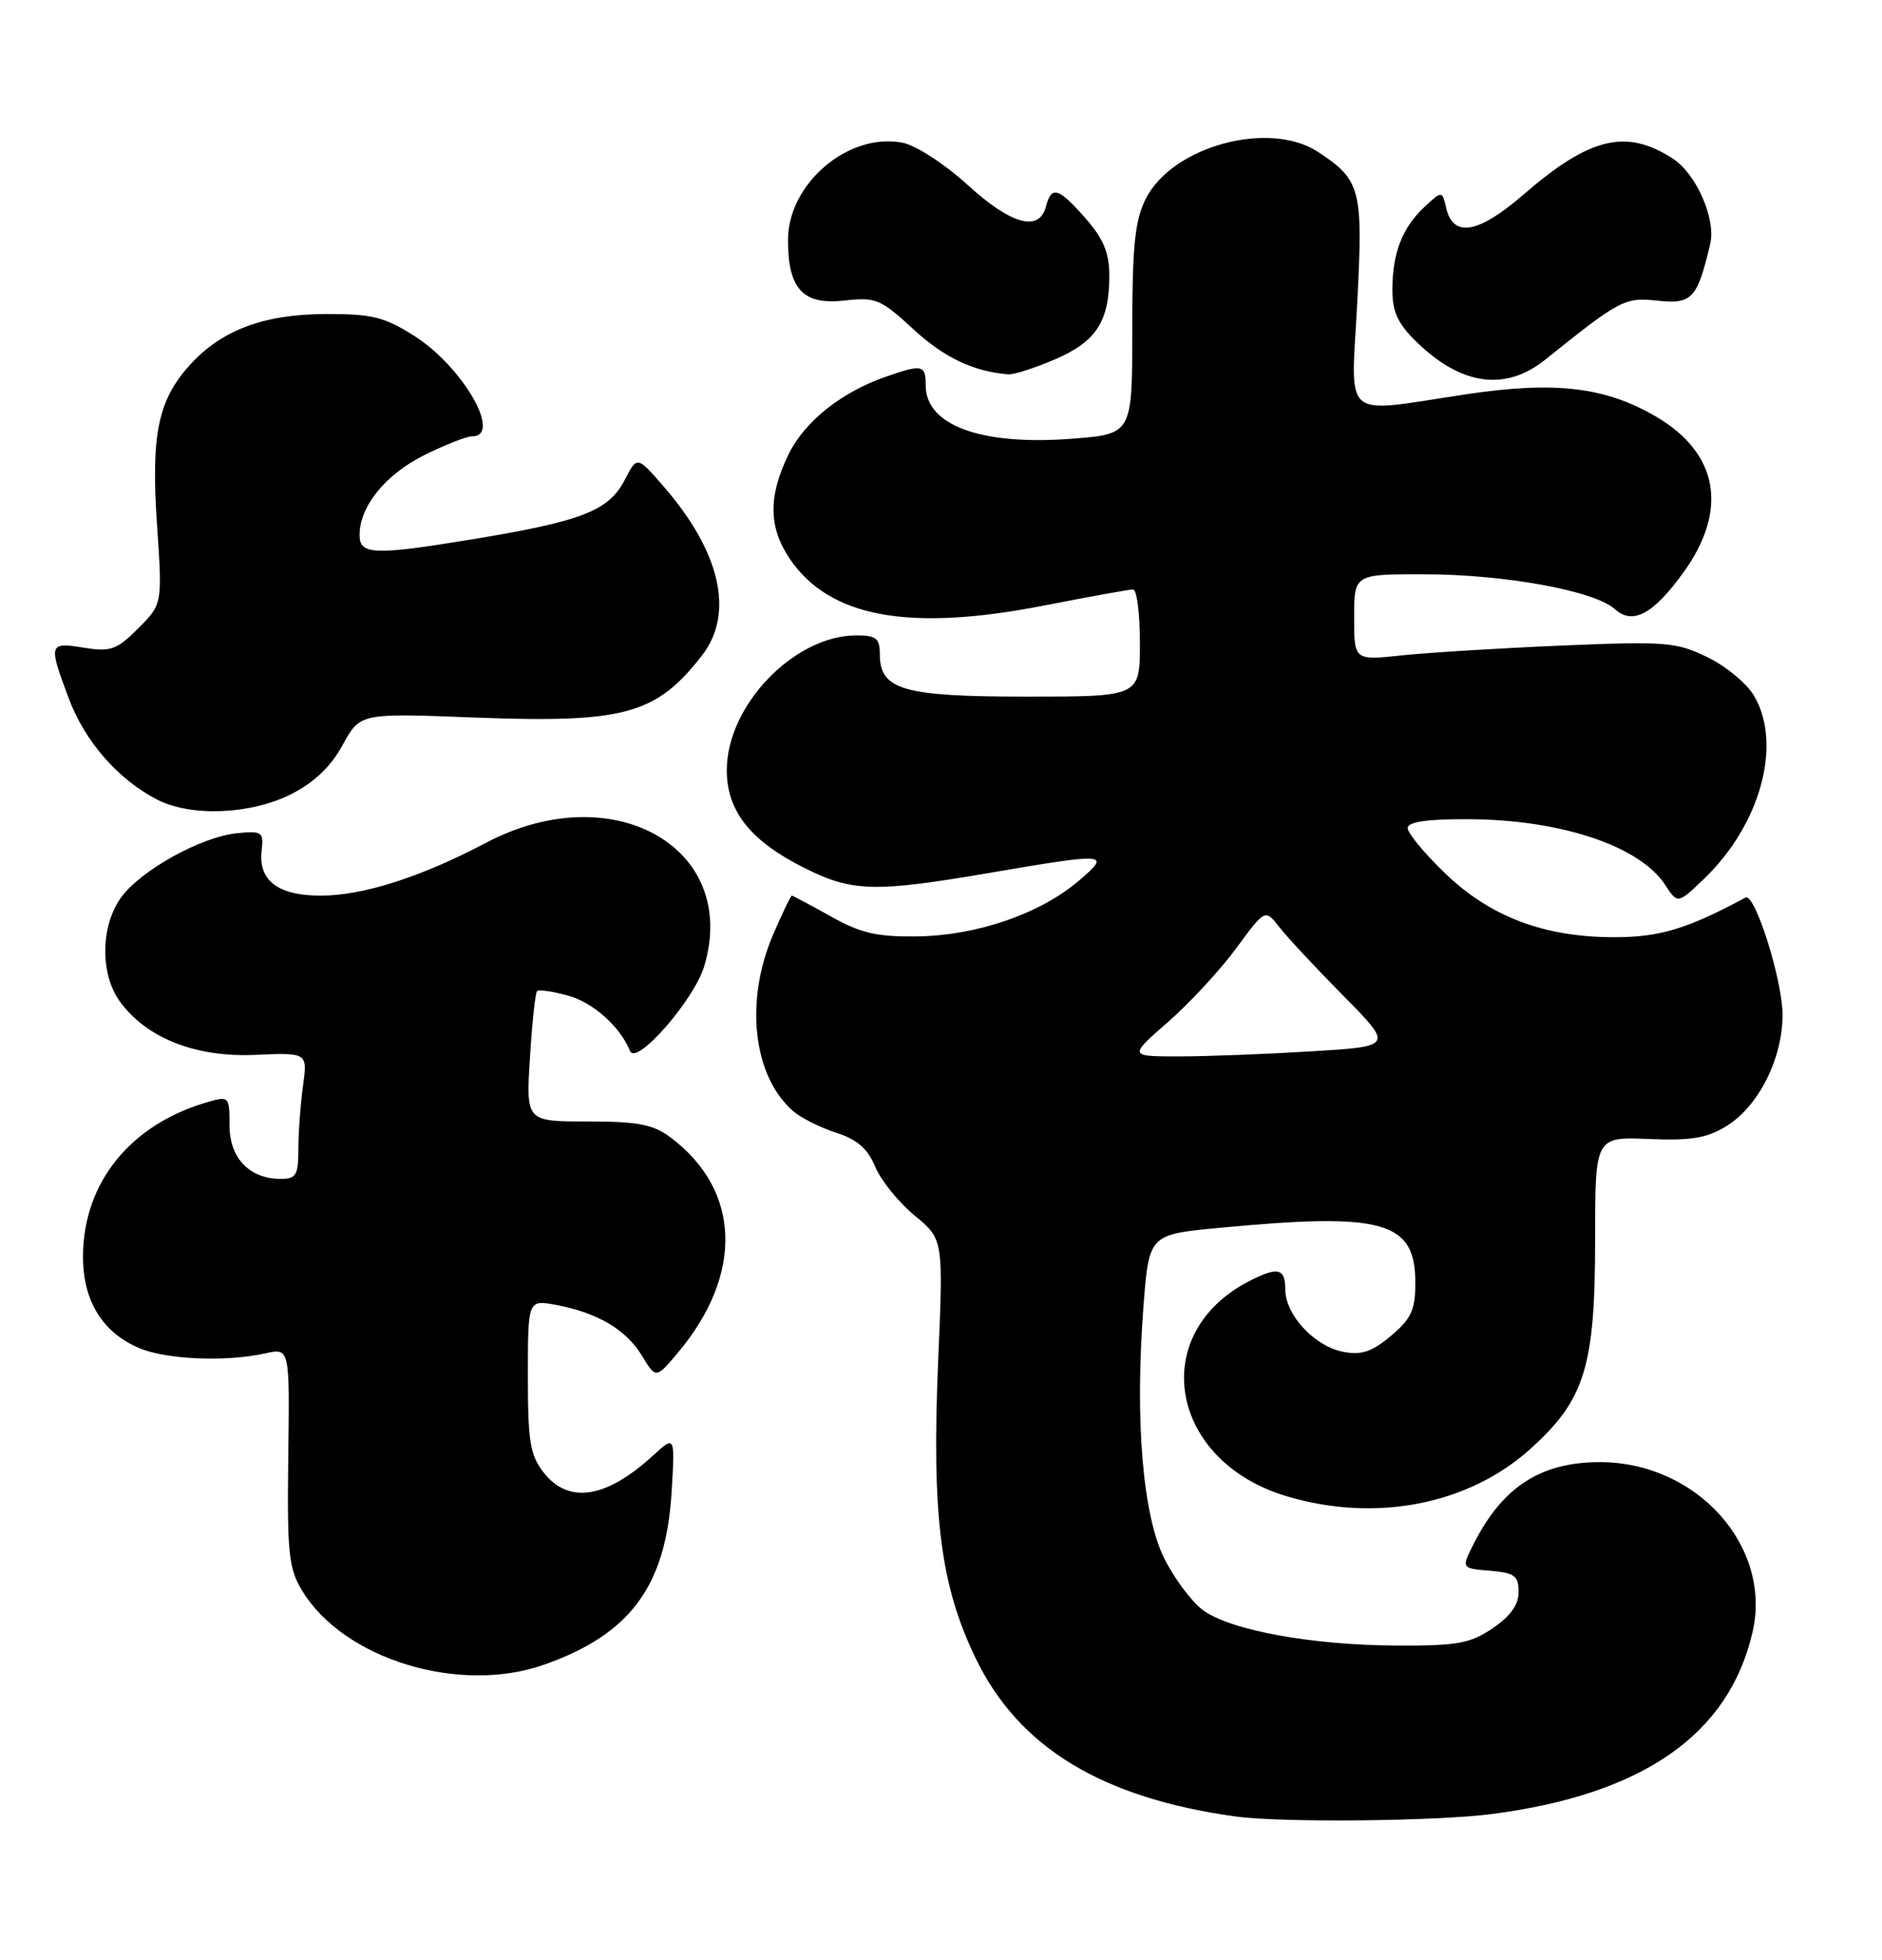 <?xml version="1.0" encoding="UTF-8" standalone="no"?>
<!DOCTYPE svg PUBLIC "-//W3C//DTD SVG 1.1//EN" "http://www.w3.org/Graphics/SVG/1.1/DTD/svg11.dtd" >
<svg xmlns="http://www.w3.org/2000/svg" xmlns:xlink="http://www.w3.org/1999/xlink" version="1.1" viewBox="0 0 246 256">
 <g >
 <path fill="currentColor"
d=" M 195.00 236.97 C 214.80 234.40 226.03 226.55 229.09 213.16 C 231.64 201.97 221.77 191.00 209.13 191.00 C 201.38 191.00 196.39 194.23 192.62 201.69 C 191.01 204.88 191.01 204.88 194.76 205.19 C 197.98 205.46 198.50 205.84 198.50 207.96 C 198.50 209.64 197.42 211.14 195.10 212.71 C 192.17 214.69 190.47 215.00 182.60 214.96 C 171.46 214.92 160.76 212.96 157.21 210.31 C 155.75 209.22 153.49 206.19 152.19 203.59 C 149.37 197.93 148.34 185.62 149.45 170.85 C 150.17 161.27 150.17 161.27 159.33 160.40 C 180.86 158.36 185.00 159.52 185.00 167.57 C 185.00 171.12 184.48 172.26 181.82 174.50 C 179.33 176.59 177.97 177.05 175.57 176.59 C 171.82 175.87 168.00 171.76 168.00 168.44 C 168.00 165.64 167.00 165.43 163.20 167.40 C 149.91 174.32 152.88 190.92 168.23 195.47 C 179.81 198.92 191.94 196.56 200.02 189.29 C 207.16 182.87 208.50 178.55 208.50 162.00 C 208.50 148.50 208.50 148.50 215.50 148.79 C 221.10 149.02 223.14 148.67 225.71 147.08 C 229.88 144.48 233.00 138.28 233.00 132.58 C 233.00 128.04 229.38 116.59 228.16 117.25 C 220.53 121.35 216.94 122.43 211.00 122.43 C 201.84 122.43 194.79 119.76 188.87 114.06 C 186.19 111.48 184.00 108.83 184.00 108.18 C 184.00 107.37 186.44 107.00 191.75 107.01 C 203.88 107.03 214.30 110.47 217.64 115.57 C 219.30 118.10 219.30 118.10 222.74 114.80 C 230.13 107.71 233.00 97.19 229.27 90.88 C 228.32 89.27 225.57 87.00 223.16 85.84 C 219.10 83.87 217.73 83.76 204.14 84.33 C 196.09 84.67 186.69 85.25 183.25 85.61 C 177.00 86.28 177.00 86.28 177.00 80.64 C 177.00 75.00 177.00 75.00 186.25 75.02 C 196.73 75.04 208.43 77.18 211.06 79.56 C 213.40 81.68 216.07 80.26 220.01 74.83 C 225.94 66.64 224.65 59.23 216.48 54.43 C 209.83 50.54 203.28 49.77 191.68 51.50 C 175.10 53.98 176.59 55.23 177.41 39.50 C 178.18 24.70 177.87 23.53 172.31 19.86 C 165.90 15.64 153.20 19.10 149.75 26.00 C 148.34 28.82 148.00 32.16 148.00 43.10 C 148.00 56.70 148.00 56.70 140.14 57.31 C 128.27 58.23 121.00 55.58 121.00 50.35 C 121.00 47.66 120.57 47.56 115.90 49.17 C 109.98 51.21 105.15 55.06 103.04 59.42 C 100.40 64.88 100.46 68.91 103.25 73.02 C 108.44 80.65 118.78 82.55 136.43 79.11 C 142.36 77.95 147.61 77.00 148.10 77.00 C 148.60 77.00 149.00 80.15 149.00 84.00 C 149.00 91.00 149.00 91.00 134.22 91.00 C 118.01 91.00 115.00 90.13 115.00 85.44 C 115.00 83.39 114.52 83.00 111.96 83.00 C 103.81 83.00 95.00 92.15 95.00 100.62 C 95.00 105.97 98.12 109.89 105.22 113.42 C 111.45 116.52 114.33 116.59 129.50 114.00 C 144.84 111.38 145.28 111.42 141.02 115.05 C 136.00 119.35 127.70 122.21 119.97 122.32 C 114.62 122.40 112.55 121.92 108.59 119.71 C 105.93 118.22 103.64 117.00 103.50 117.00 C 103.36 117.00 102.26 119.30 101.05 122.10 C 97.32 130.78 98.42 140.55 103.65 145.13 C 104.67 146.02 107.20 147.29 109.27 147.96 C 112.03 148.84 113.41 150.04 114.40 152.41 C 115.14 154.19 117.45 157.05 119.53 158.77 C 123.31 161.88 123.31 161.88 122.63 177.72 C 121.77 198.02 122.92 207.12 127.56 216.68 C 133.19 228.29 144.03 234.87 161.50 237.29 C 167.46 238.11 187.66 237.92 195.00 236.97 Z  M 71.12 217.46 C 82.37 213.50 87.02 207.22 87.78 195.00 C 88.24 187.50 88.24 187.50 85.37 190.13 C 79.23 195.75 74.34 196.52 71.07 192.37 C 69.29 190.10 69.00 188.33 69.00 179.75 C 69.00 169.78 69.00 169.78 72.72 170.47 C 78.12 171.49 81.84 173.69 83.91 177.10 C 85.74 180.10 85.74 180.10 88.53 176.80 C 97.23 166.50 96.87 155.48 87.62 148.56 C 85.36 146.88 83.38 146.50 76.80 146.50 C 68.75 146.50 68.75 146.50 69.27 138.19 C 69.55 133.62 69.97 129.69 70.20 129.47 C 70.43 129.24 72.25 129.51 74.26 130.06 C 77.55 130.97 81.05 134.10 82.36 137.30 C 83.16 139.28 90.73 130.63 92.05 126.22 C 96.69 110.74 80.14 101.36 63.56 110.08 C 54.97 114.60 47.45 117.00 41.91 117.00 C 36.34 117.00 33.74 115.02 34.20 111.12 C 34.48 108.68 34.26 108.52 31.00 108.84 C 26.30 109.30 18.33 113.72 15.79 117.29 C 13.13 121.03 13.08 127.27 15.67 130.83 C 19.16 135.62 25.56 138.14 33.35 137.80 C 40.21 137.50 40.21 137.50 39.60 141.89 C 39.27 144.30 39.00 148.02 39.00 150.14 C 39.00 153.49 38.70 154.00 36.72 154.00 C 32.61 154.00 30.00 151.29 30.00 147.01 C 30.00 143.24 29.92 143.16 27.19 143.95 C 17.10 146.84 10.92 154.43 10.85 164.02 C 10.80 169.87 13.36 174.07 18.22 176.11 C 21.77 177.61 29.59 177.93 34.68 176.79 C 37.87 176.08 37.87 176.08 37.68 190.29 C 37.52 202.88 37.73 204.87 39.48 207.77 C 44.90 216.74 60.02 221.37 71.12 217.46 Z  M 38.04 103.75 C 41.08 102.21 43.23 100.17 44.78 97.33 C 47.07 93.15 47.07 93.15 61.96 93.73 C 81.61 94.48 85.75 93.35 91.76 85.62 C 96.02 80.13 94.19 72.11 86.73 63.53 C 83.28 59.56 83.28 59.56 81.69 62.64 C 79.56 66.76 76.10 68.10 61.37 70.51 C 48.90 72.55 47.00 72.47 47.00 69.90 C 47.00 66.16 50.36 62.00 55.43 59.47 C 58.16 58.11 60.98 57.00 61.70 57.00 C 65.73 57.00 60.50 47.91 54.15 43.88 C 50.24 41.40 48.63 41.00 42.55 41.02 C 34.51 41.05 29.00 43.10 24.87 47.62 C 20.66 52.23 19.72 56.74 20.52 68.51 C 21.23 78.92 21.23 78.92 18.07 82.08 C 15.26 84.89 14.48 85.17 10.96 84.61 C 6.36 83.87 6.30 84.07 9.00 91.26 C 11.09 96.84 15.41 101.80 20.50 104.43 C 24.92 106.73 32.74 106.42 38.04 103.75 Z  M 202.00 46.97 C 211.77 39.13 212.38 38.81 216.68 39.28 C 221.16 39.77 221.88 38.99 223.55 31.83 C 224.31 28.59 221.71 22.69 218.66 20.72 C 212.56 16.77 207.81 17.91 199.11 25.44 C 193.23 30.52 189.96 31.09 189.04 27.19 C 188.50 24.89 188.50 24.89 186.19 27.04 C 183.29 29.74 182.00 33.07 182.00 37.87 C 182.00 40.78 182.72 42.31 185.25 44.75 C 191.07 50.37 196.81 51.14 202.00 46.97 Z  M 137.93 46.93 C 143.30 44.62 145.00 41.99 145.00 35.99 C 145.00 33.03 144.24 31.20 141.90 28.53 C 138.33 24.48 137.44 24.21 136.71 27.00 C 135.83 30.36 132.15 29.33 126.46 24.14 C 123.52 21.45 119.74 19.00 118.01 18.65 C 110.95 17.24 103.00 23.96 103.00 31.35 C 103.00 37.76 104.96 39.87 110.37 39.26 C 114.47 38.80 115.12 39.06 119.39 43.01 C 123.43 46.73 127.26 48.54 131.81 48.90 C 132.54 48.95 135.29 48.07 137.93 46.93 Z  M 152.69 133.49 C 155.52 131.01 159.53 126.68 161.60 123.86 C 165.37 118.73 165.37 118.73 167.23 121.12 C 168.25 122.43 172.02 126.47 175.60 130.09 C 182.12 136.69 182.12 136.69 171.40 137.34 C 165.51 137.70 157.73 138.00 154.11 138.00 C 147.53 138.00 147.53 138.00 152.69 133.49 Z "/>
</g>
</svg>